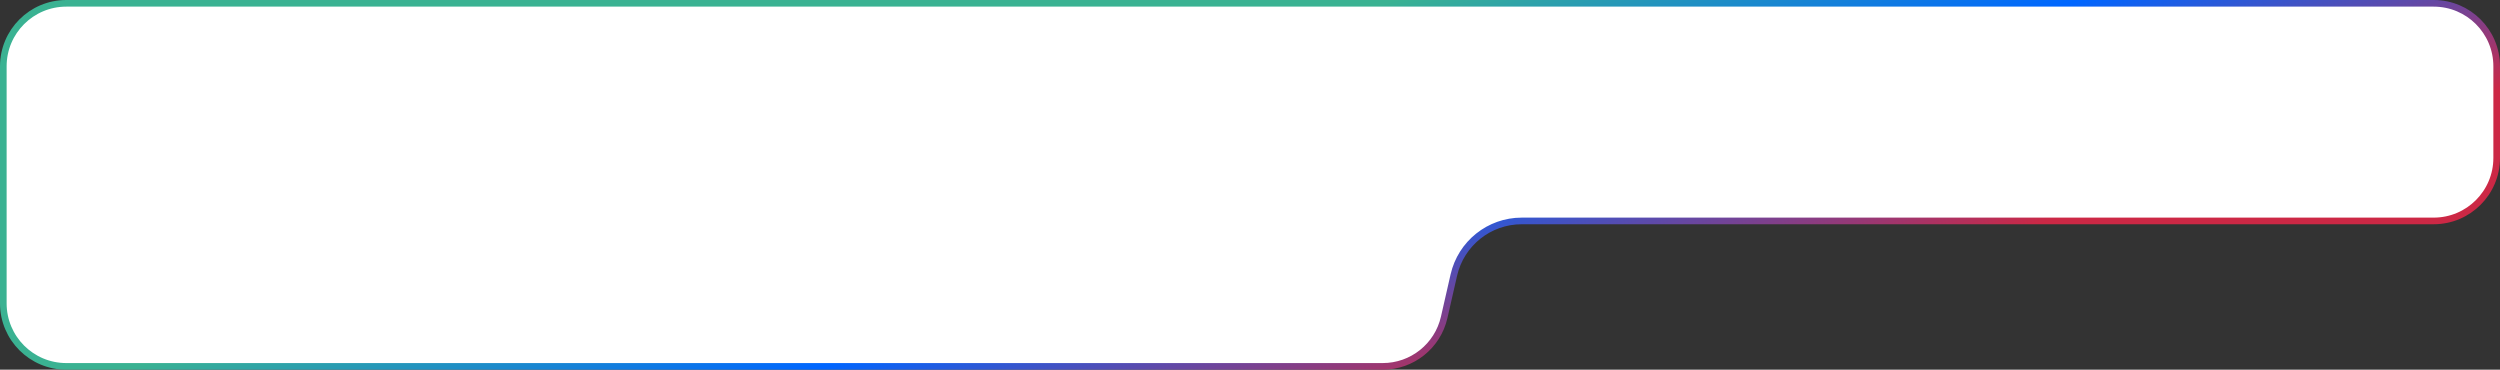 <svg width="1508" height="223" fill="none" xmlns="http://www.w3.org/2000/svg"><rect width="100%" height="100%" fill="#333333" stroke="none"/><path d="M2 40C2 19.013 19.013 2 40 2h1428c20.99 0 38 17.013 38 38v55.267c0 20.987-17.01 38-38 38H917.9c-19.596 0-36.588 13.551-40.948 32.655l-5.827 25.533C867.181 208.74 851.807 221 834.078 221H40c-20.987 0-38-17.013-38-38V40z" fill="#fff" stroke="url(#paint0_linear)" stroke-width="4"/><defs><linearGradient id="paint0_linear" x1="0" y1="0" x2="177.541" y2="610.141" gradientUnits="userSpaceOnUse"><stop offset=".37" stop-color="#3AB292"/><stop offset=".552" stop-color="#06F"/><stop offset=".745" stop-color="#CC2845"/></linearGradient></defs></svg>